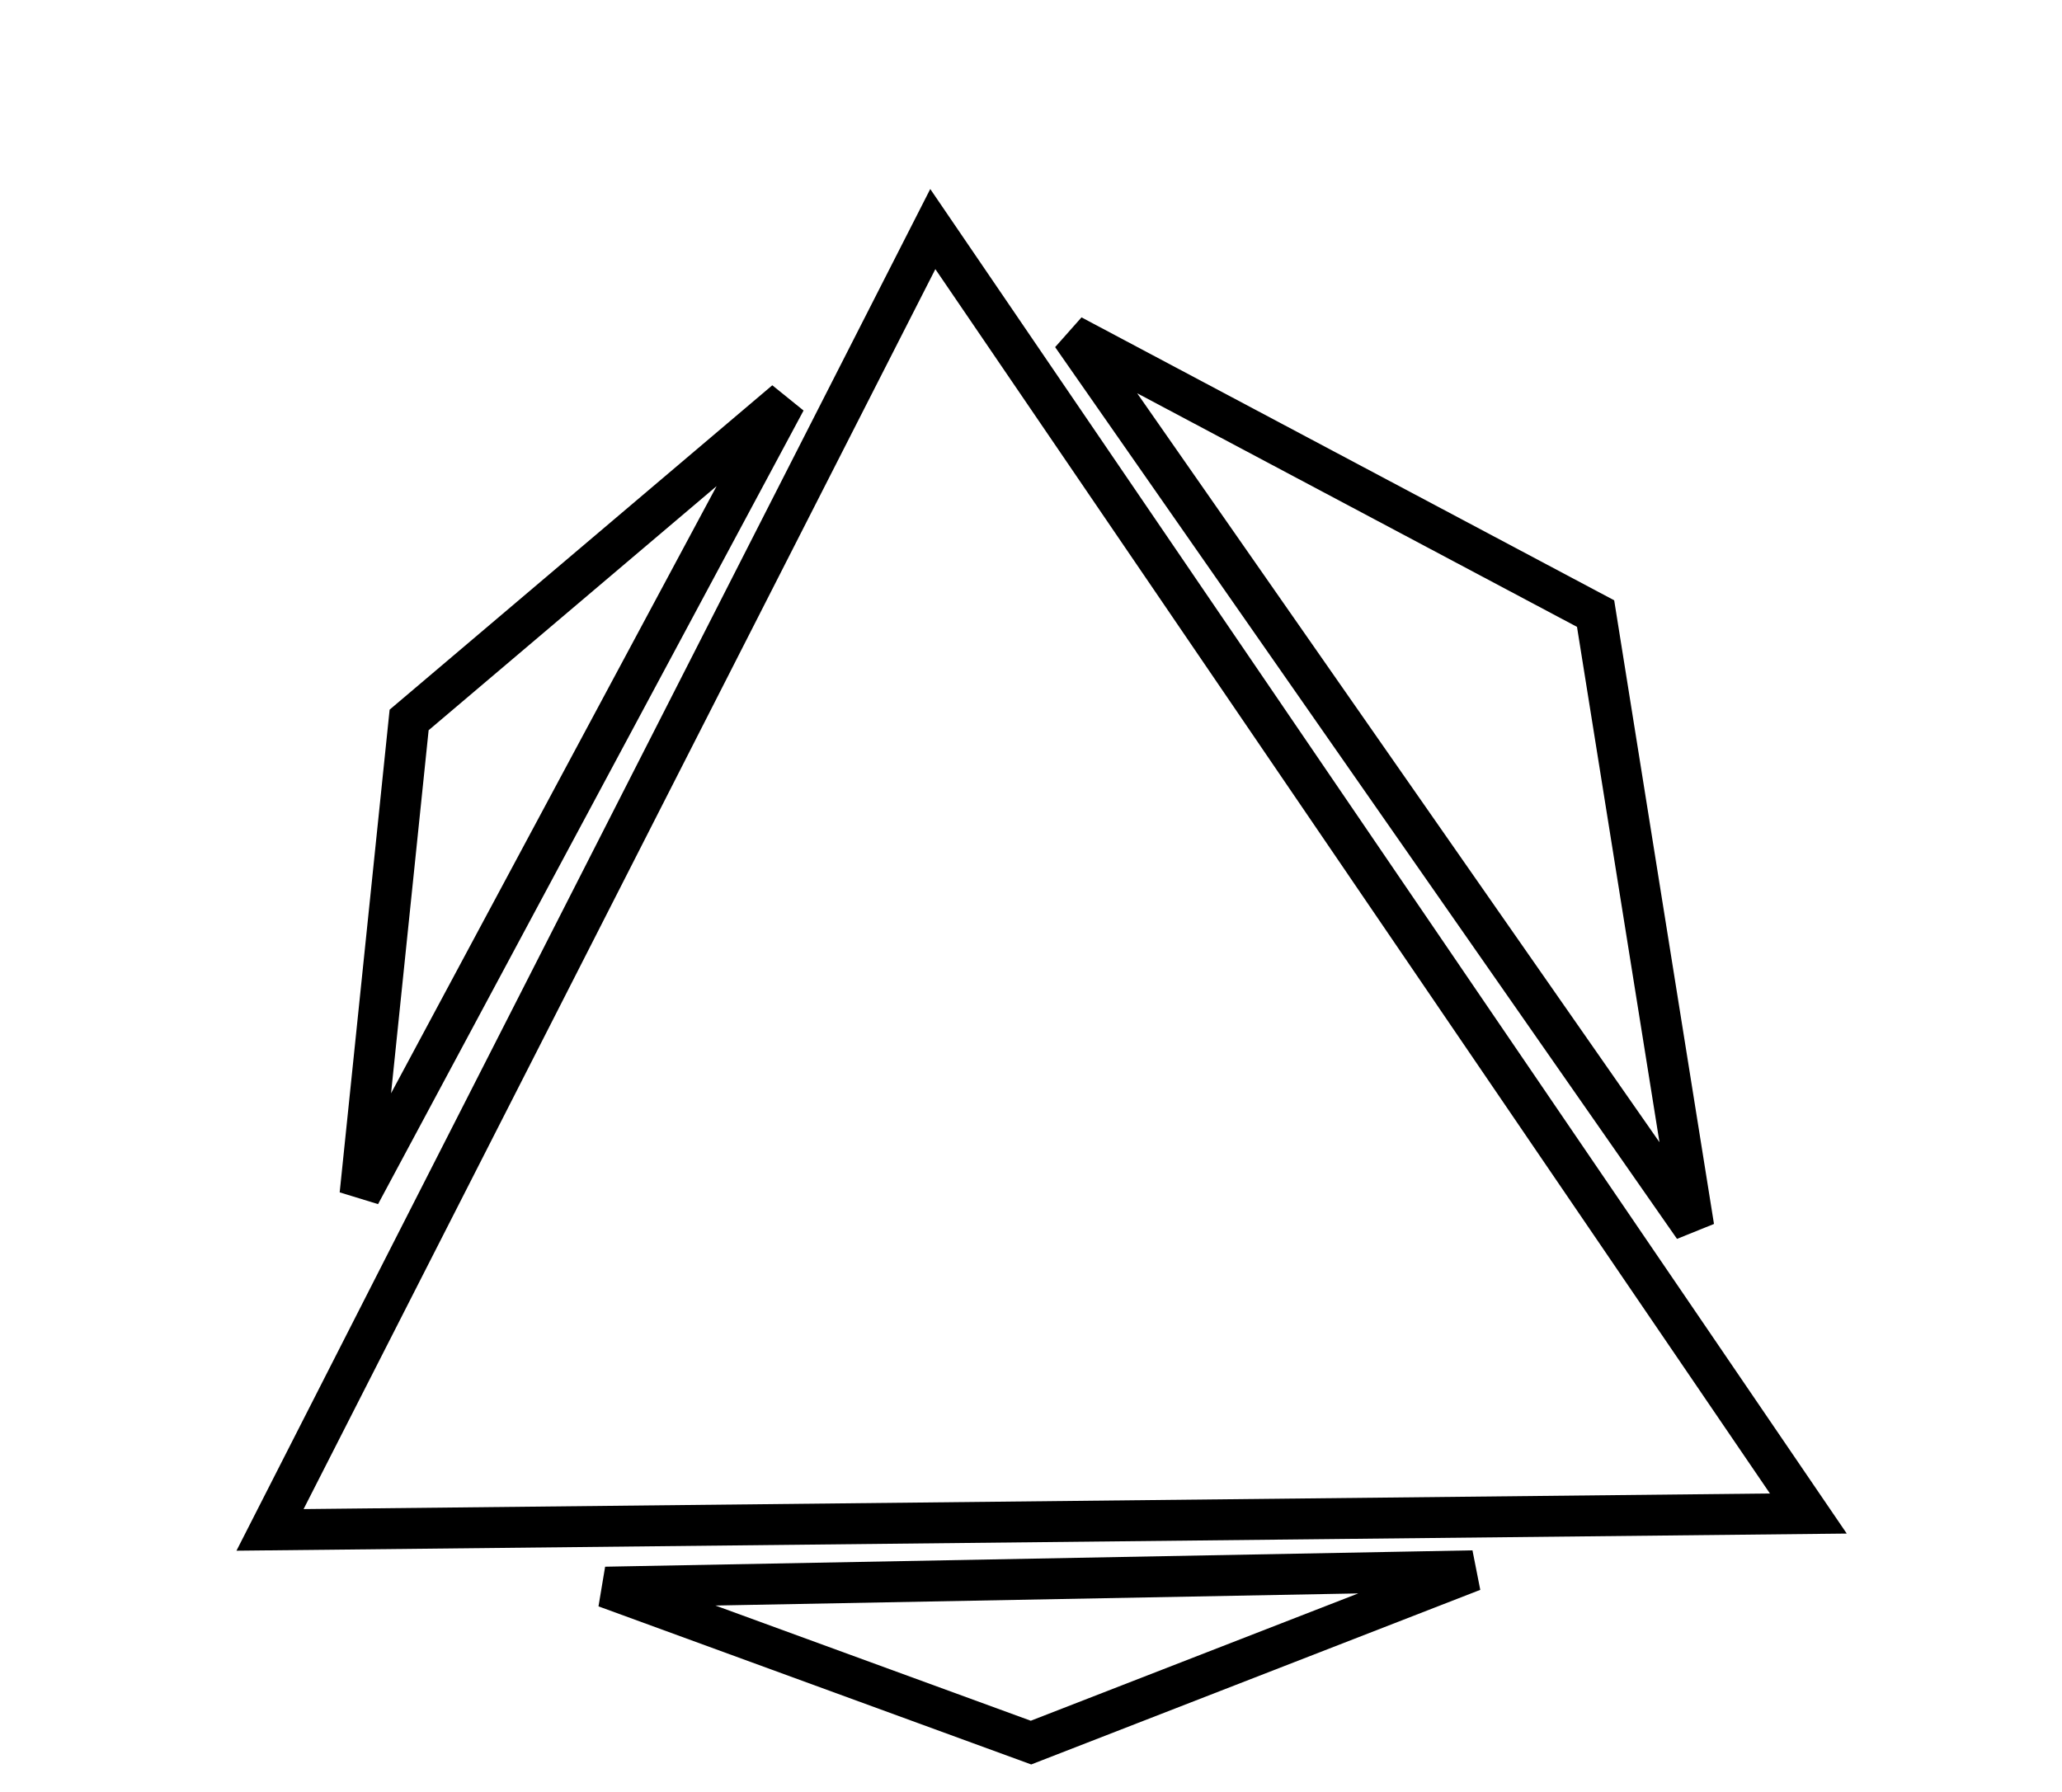 <?xml version="1.0" encoding="utf-8" ?>
<svg baseProfile="full" height="219" version="1.1" width="252" xmlns="http://www.w3.org/2000/svg" xmlns:ev="http://www.w3.org/2001/xml-events" xmlns:xlink="http://www.w3.org/1999/xlink"><defs /><rect fill="white" height="219" width="252" x="0" y="0" /><path d="M 180,192 L 74,194 L 126,213 Z" fill="none" stroke="black" stroke-width="5" /><path d="M 96,49 L 50,88 L 44,146 Z" fill="none" stroke="black" stroke-width="5" /><path d="M 131,41 L 207,150 L 195,75 Z" fill="none" stroke="black" stroke-width="5" /><path d="M 114,28 L 33,187 L 221,185 Z" fill="none" stroke="black" stroke-width="5" /></svg>